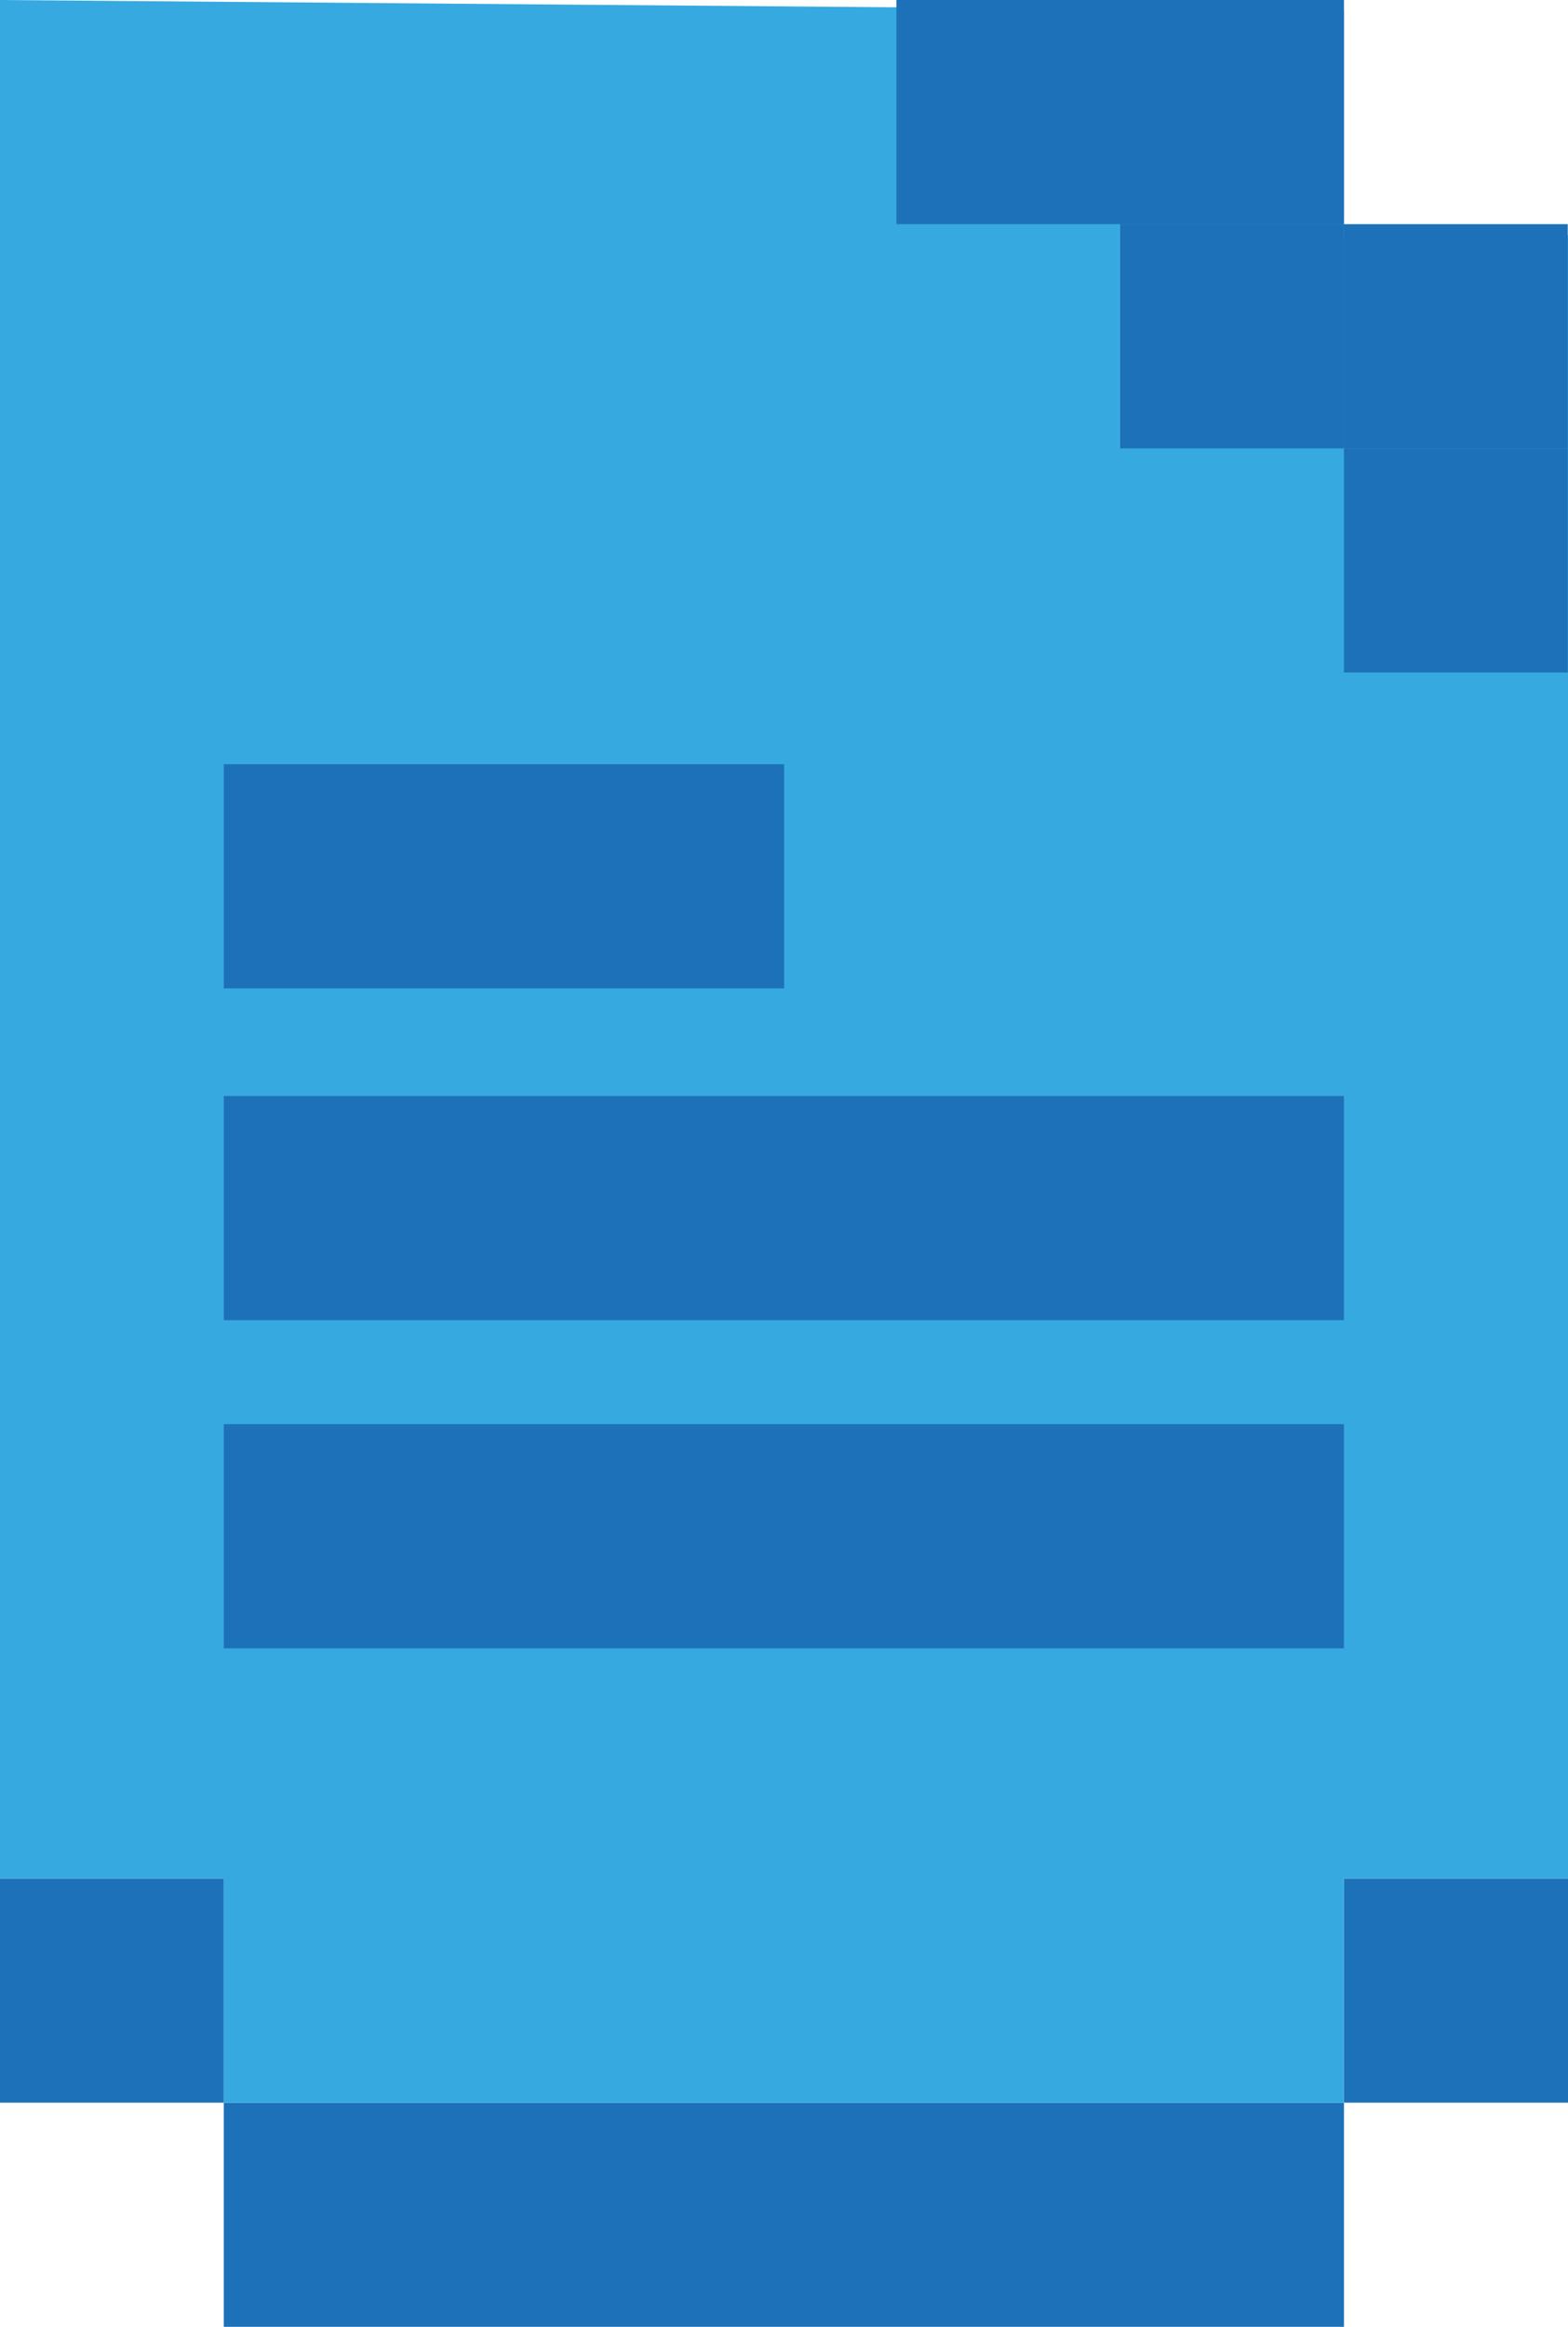 <?xml version="1.0" encoding="UTF-8"?><svg id="Layer_1" xmlns="http://www.w3.org/2000/svg" viewBox="0 0 60.05 89.06"><defs><style>.cls-1{fill:#1d71b8;}.cls-2{fill:#36a9e1;}</style></defs><rect class="cls-1" x="51.47" y="71.9" width="8.58" height="8.58"/><rect class="cls-1" x="8.57" y="80.48" width="42.9" height="8.58"/><rect class="cls-1" x="0" y="71.9" width="8.57" height="8.58"/><polygon class="cls-2" points="51.47 .42 51.47 9 60.05 9 60.05 71.9 51.47 71.9 51.47 80.48 8.57 80.48 8.57 71.9 0 71.9 0 0 51.47 .42"/><rect class="cls-1" x="51.47" y="8.58" width="8.57" height="8.58"/><rect class="cls-1" x="51.47" y="17.16" width="8.57" height="8.58"/><rect class="cls-1" x="42.9" y="0" width="8.57" height="8.58"/><rect class="cls-1" x="42.9" y="8.58" width="8.57" height="8.58"/><rect class="cls-1" x="34.33" y="0" width="8.57" height="8.58"/><rect class="cls-1" x="8.57" y="41.95" width="42.9" height="8.58"/><rect class="cls-1" x="8.57" y="54.51" width="42.9" height="8.58"/><rect class="cls-1" x="8.57" y="29.25" width="21.46" height="8.58"/></svg>